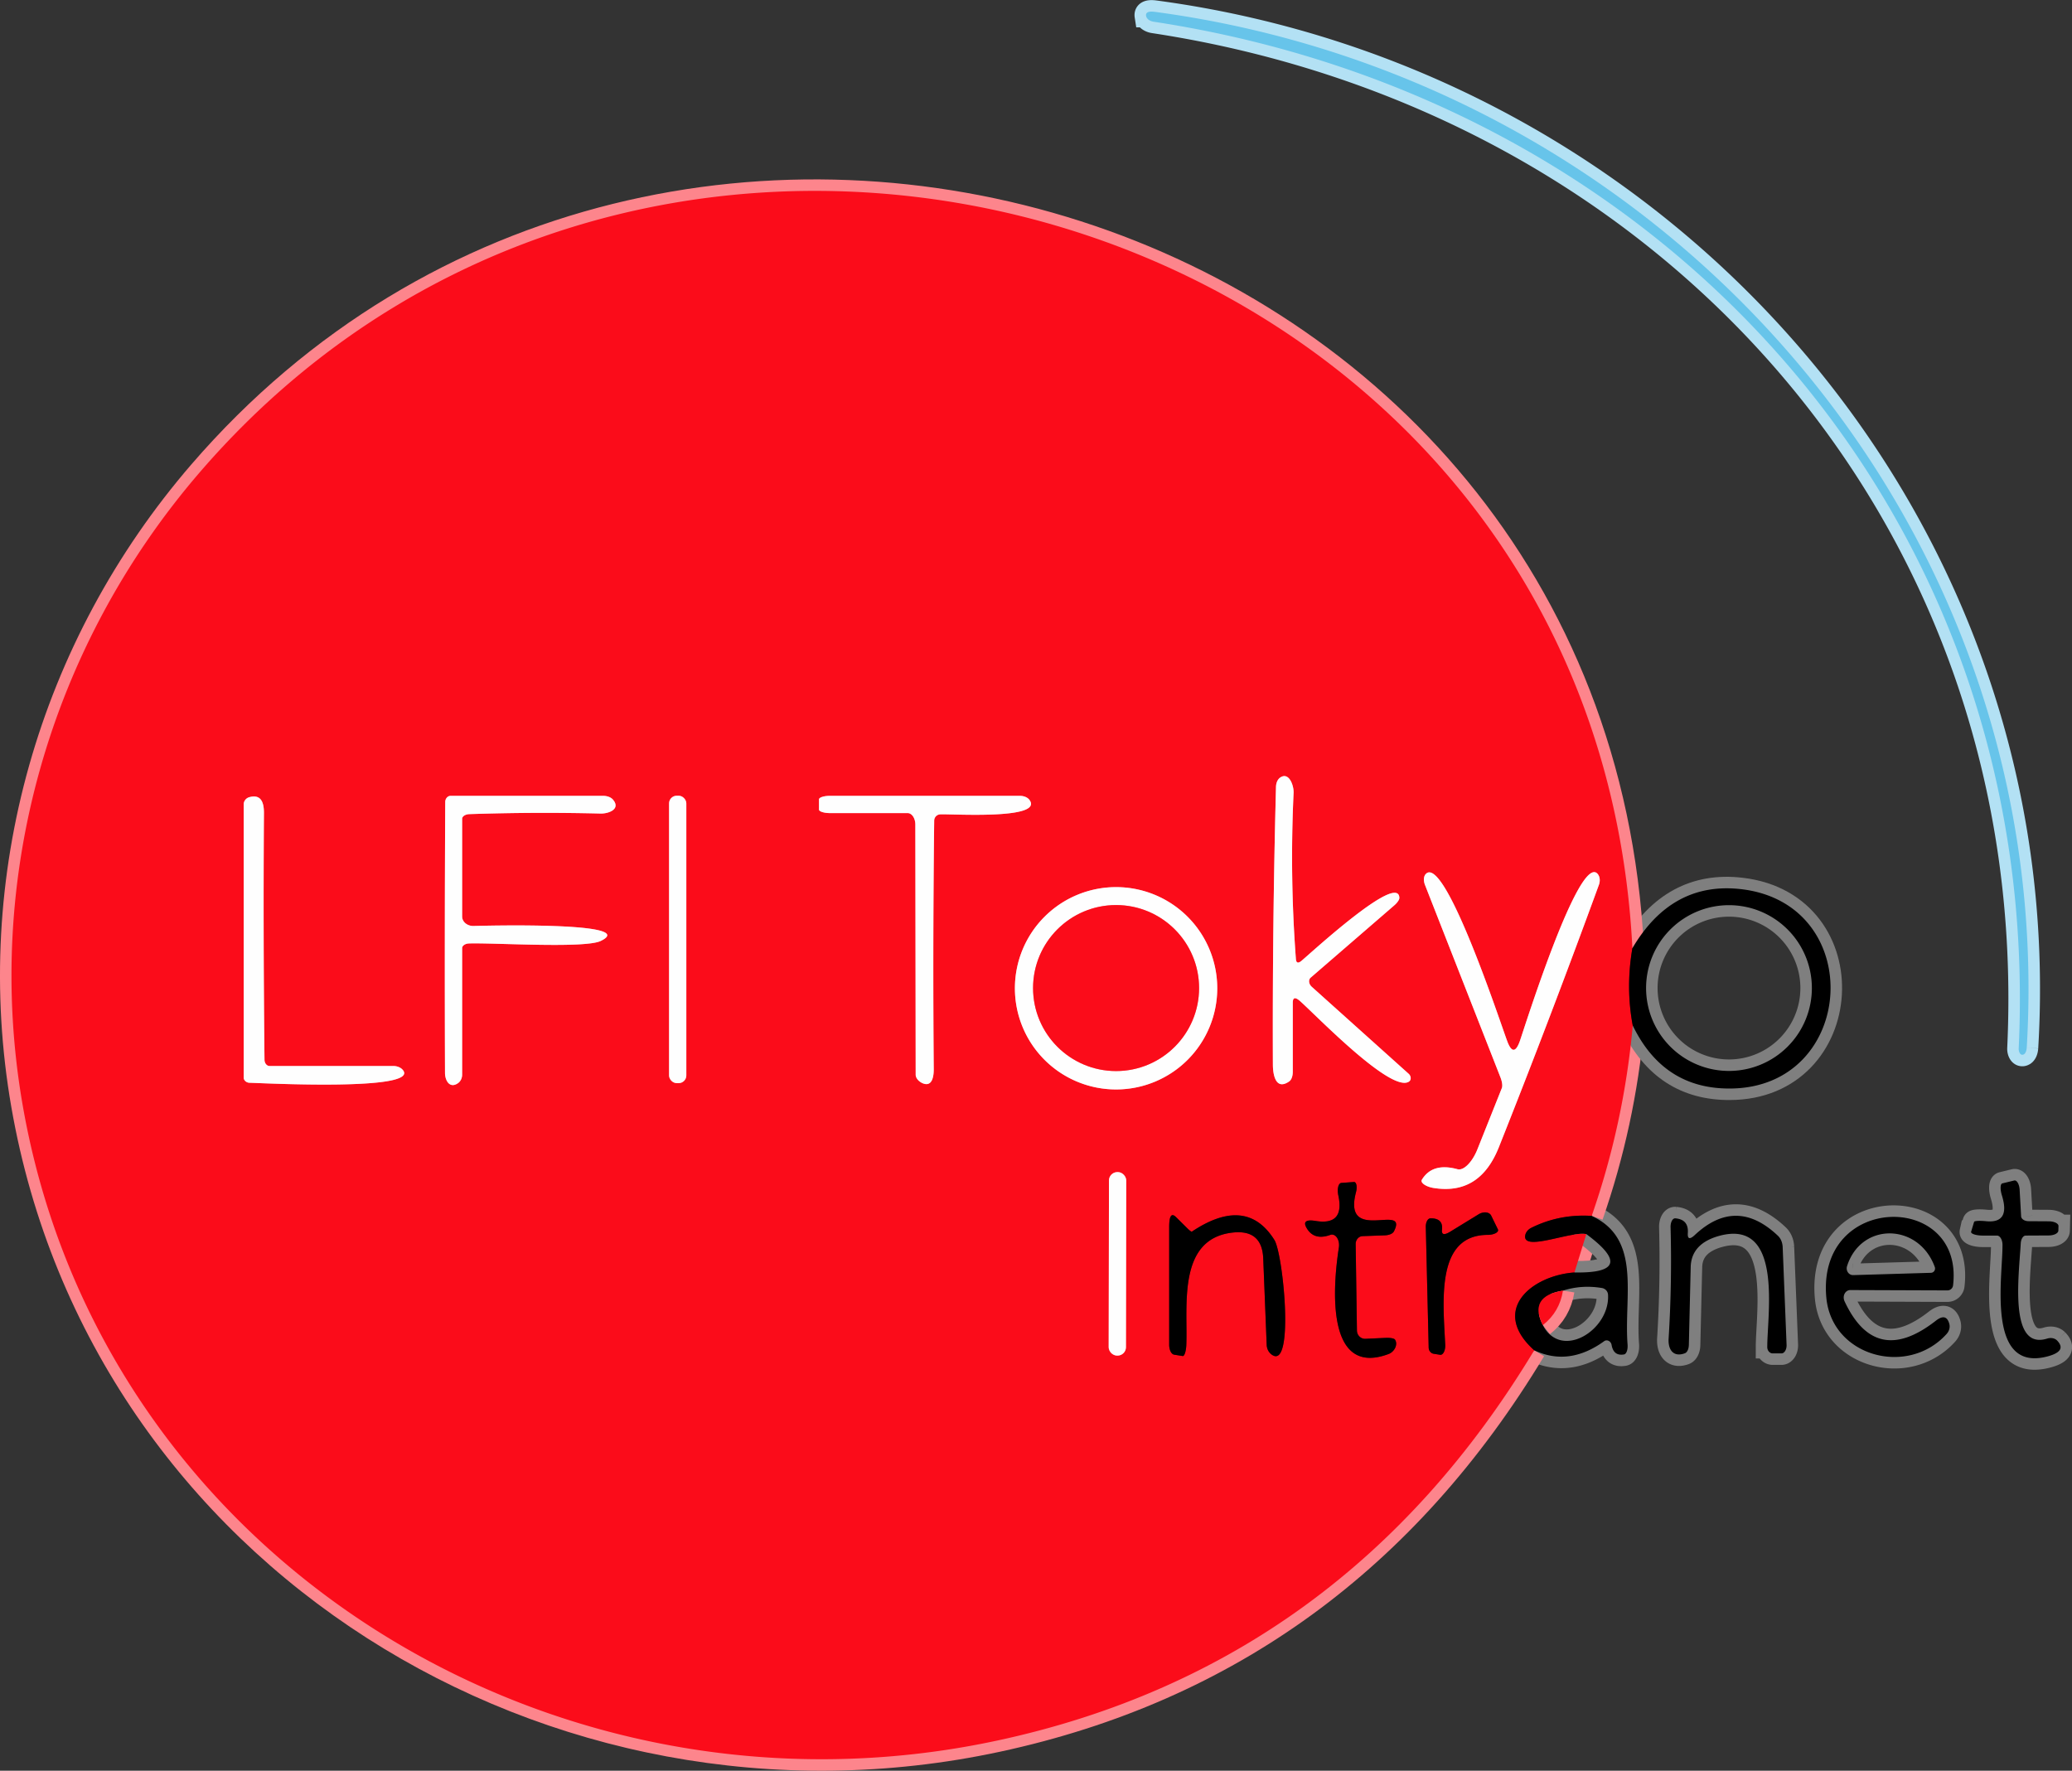 <?xml version="1.0" encoding="UTF-8" standalone="no"?>
<svg
   version="1.1"
   viewBox="0 0 180.222 154.029"
   id="svg7561"
   sodipodi:docname="intranet.svg"
   width="180.222"
   height="154.029"
   inkscape:version="1.2.2 (732a01da63, 2022-12-09)"
   xmlns:inkscape="http://www.inkscape.org/namespaces/inkscape"
   xmlns:sodipodi="http://sodipodi.sourceforge.net/DTD/sodipodi-0.dtd"
   xmlns="http://www.w3.org/2000/svg"
   xmlns:svg="http://www.w3.org/2000/svg">
  <rect x="0" y="0" width="180.222" height="154.029" fill="#333333" stroke="none"/>
  <defs
     id="defs7565" />
  <sodipodi:namedview
     id="namedview7563"
     pagecolor="#ffffff"
     bordercolor="#000000"
     borderopacity="0.25"
     inkscape:showpageshadow="2"
     inkscape:pageopacity="0.0"
     inkscape:pagecheckerboard="0"
     inkscape:deskcolor="#d1d1d1"
     showgrid="false"
     inkscape:zoom="4.359375"
     inkscape:cx="117.10394"
     inkscape:cy="108.2724"
     inkscape:window-width="1920"
     inkscape:window-height="1017"
     inkscape:window-x="3832"
     inkscape:window-y="-8"
     inkscape:window-maximized="1"
     inkscape:current-layer="svg7561" />
  <g
     stroke-width="2"
     fill="none"
     stroke-linecap="butt"
     id="g7509"
     transform="translate(-6.554,-20.022)">
    <path
       stroke="#b3e1f4"
       vector-effect="non-scaling-stroke"
       d="M 182.84,111.16 C 185.57,65.74 151.6,27.01 106.98,21.05 q -0.81,-0.1 -0.74,0.35 a 0.79,0.56 3.1 0 0 0.65,0.51 c 44.87,6.83 77.43,43.36 75.25,89.32 -0.01,0.28 0.14,0.66 0.44,0.51 a 0.76,0.39 86.8 0 0 0.26,-0.58"
       id="path7449" />
    <path
       stroke="#7f7f7f"
       vector-effect="non-scaling-stroke"
       d="m 140,137.48 q 3.02,1.42 6.08,-0.79 a 0.45,0.4 68.3 0 1 0.65,0.32 q 0.17,0.99 1.08,0.83 a 0.85,0.4 84.8 0 0 0.31,-0.85 c -0.33,-4.29 1.24,-9.19 -3.12,-11.2"
       id="path7451" />
    <path
       stroke="#fd858c"
       vector-effect="non-scaling-stroke"
       d="m 145,125.79 q 2.8,-8.05 3.57,-16.56"
       id="path7453" />
    <path
       stroke="#7f7f7f"
       vector-effect="non-scaling-stroke"
       d="m 148.57,109.23 q 2.67,5.5 8.43,5.48 c 11.03,-0.02 11.99,-16.05 1.02,-17.34 q -6.04,-0.71 -9.48,5.13"
       id="path7455" />
    <path
       stroke="#fd858c"
       vector-effect="non-scaling-stroke"
       d="M 148.54,102.5 C 145.29,38.67 64.54,14.05 23.96,61.07 10.9,76.2 5.08,96.38 8.53,116.18 c 6.85,39.31 46.13,63.56 84.8,55.24 q 30.1,-6.48 46.67,-33.94"
       id="path7457" />
    <path
       stroke="#7e060d"
       vector-effect="non-scaling-stroke"
       d="m 148.54,102.5 q -0.59,3.42 0.03,6.73"
       id="path7459" />
    <path
       stroke="#7e060d"
       vector-effect="non-scaling-stroke"
       d="m 145,125.79 q -2.8,-0.18 -5.24,1.03 a 1,0.83 -12.6 0 0 -0.55,0.71 c -0.15,1.37 3.99,-0.43 5.32,-0.16"
       id="path7461" />
    <path
       stroke="#fd858c"
       vector-effect="non-scaling-stroke"
       d="m 144.53,127.37 -1.03,3.34"
       id="path7463" />
    <path
       stroke="#7e060d"
       vector-effect="non-scaling-stroke"
       d="m 143.5,130.71 c -3.7,0.26 -7.39,3.27 -3.5,6.77"
       id="path7465" />
    <path
       stroke="#7f7f7f"
       vector-effect="non-scaling-stroke"
       d="m 143.5,130.71 q 5.67,0.1 1.03,-3.34"
       id="path7467" />
    <path
       stroke="#7f7f7f"
       vector-effect="non-scaling-stroke"
       d="m 182.35,125.82 -0.13,-2.32 a 0.78,0.37 84.9 0 0 -0.47,-0.79 l -1.03,0.25 a 0.97,0.33 73.2 0 0 -0.04,1.05 q 0.76,2.46 -1.39,2.24 a 1.04,0.17 6 0 0 -1.03,0.06 l -0.26,0.86 a 0.94,0.29 1.3 0 0 1,0.33 h 1.25 a 0.8,0.48 89.5 0 1 0.48,0.79 c 0.03,2.77 -1.47,11.26 4.03,9.69 q 1.59,-0.46 0.71,-1.36 a 0.92,0.74 -27.9 0 0 -0.85,-0.16 c -3.33,1.04 -2.47,-5.38 -2.3,-8.3 a 0.7,0.41 -87.4 0 1 0.43,-0.66 l 2,-0.01 a 0.85,0.43 0.3 0 0 0.84,-0.42 l 0.01,-0.39 a 0.84,0.4 0.5 0 0 -0.85,-0.42 L 183,126.25 a 0.66,0.45 -0.8 0 1 -0.65,-0.43"
       id="path7469" />
    <path
       stroke="#7f7f7f"
       vector-effect="non-scaling-stroke"
       d="m 153.36,127.29 q 0.09,-1.19 -1.09,-1.29 a 0.74,0.4 89.5 0 0 -0.41,0.78 q 0.13,4.83 -0.17,9.69 c -0.06,0.95 0.41,1.64 1.41,1.27 a 0.85,0.48 85.9 0 0 0.35,-0.74 l 0.16,-6.76 q 0.05,-2.02 2.43,-2.7 c 5.63,-1.58 4.23,6.76 4.23,9.65 a 0.55,0.48 -89.4 0 0 0.48,0.56 h 0.75 a 0.72,0.46 88.4 0 0 0.45,-0.75 l -0.34,-8.51 a 1.54,1.23 -74.2 0 0 -0.41,-0.97 q -3.62,-3.44 -7.22,-0.08 -0.67,0.63 -0.62,-0.15"
       id="path7471" />
    <path
       stroke="#7f7f7f"
       vector-effect="non-scaling-stroke"
       d="m 167.5,132.24 8.44,0.03 a 0.49,0.49 3.3 0 0 0.49,-0.43 c 0.98,-8.17 -11.89,-8.08 -11.02,1.08 0.49,5.1 7.06,6.89 10.45,3.15 a 1.01,0.88 -32.9 0 0 0.25,-0.87 q -0.26,-1.01 -1.18,-0.29 -5.24,4.09 -7.94,-1.7 a 0.69,0.61 76.2 0 1 0.51,-0.97"
       id="path7473" />
    <path
       stroke="#fd858c"
       vector-effect="non-scaling-stroke"
       d="m 119.27,103.44 q -0.54,-7.22 -0.2,-14.45 c 0.03,-0.62 -0.39,-1.84 -1.15,-1.34 a 1.09,0.77 79.4 0 0 -0.38,0.83 q -0.32,12.11 -0.27,24.21 c 0.01,0.8 0.24,2.22 1.42,1.4 a 1.13,0.62 81.2 0 0 0.31,-0.84 v -6 q 0,-0.71 0.64,-0.14 c 1.41,1.25 7.91,8.01 9.46,7 a 0.47,0.39 47.9 0 0 -0.03,-0.69 l -8.42,-7.56 a 0.59,0.47 44.9 0 1 -0.09,-0.8 l 7.24,-6.26 a 1.05,0.38 -35.6 0 0 0.47,-0.68 c -0.08,-2.28 -8.02,5.1 -8.56,5.52 q -0.4,0.3 -0.44,-0.2"
       id="path7475" />
    <path
       stroke="#fd858c"
       vector-effect="non-scaling-stroke"
       d="M 29.56,112.2 Q 29.44,101.47 29.51,90.76 29.53,89 28.23,89.37 A 0.67,0.65 -8.3 0 0 27.75,90 v 23.75 a 0.53,0.46 0 0 0 0.53,0.46 c 0.84,0.01 14.99,0.77 13.29,-1.14 a 1.2,0.91 -15.9 0 0 -0.82,-0.32 H 30 a 0.55,0.44 -90 0 1 -0.44,-0.55"
       id="path7477" />
    <path
       stroke="#fd858c"
       vector-effect="non-scaling-stroke"
       d="m 58.81,101.87 c 3.49,-1.69 -10.39,-1.32 -11.04,-1.3 a 0.98,0.83 -1.3 0 1 -1.02,-0.82 v -8.5 a 0.65,0.4 -1.3 0 1 0.63,-0.41 q 5.7,-0.19 11.43,-0.05 c 0.68,0.01 1.76,-0.38 1.06,-1.21 A 1.25,0.84 -13 0 0 59,89.25 H 45.75 a 0.54,0.47 90 0 0 -0.47,0.54 q -0.06,11.78 -0.02,23.56 c 0,0.65 0.4,1.39 1.12,0.9 a 0.95,0.83 75.2 0 0 0.37,-0.75 v -11 a 0.62,0.4 -1.3 0 1 0.6,-0.41 c 2.19,-0.07 10.1,0.45 11.46,-0.22"
       id="path7479" />
    <path
       stroke="#fd858c"
       vector-effect="non-scaling-stroke"
       d="m 66.25,89.91 a 0.67,0.67 0 0 0 -0.67,-0.67 h -0.16 a 0.67,0.67 0 0 0 -0.67,0.67 v 23.66 a 0.67,0.67 0 0 0 0.67,0.67 h 0.16 a 0.67,0.67 0 0 0 0.67,-0.67 V 89.91"
       id="path7481" />
    <path
       stroke="#fd858c"
       vector-effect="non-scaling-stroke"
       d="m 85.5,90.75 a 1,0.67 90 0 1 0.67,1 l 0.03,21.75 a 0.98,0.68 18.3 0 0 0.54,0.72 c 0.91,0.44 1.04,-0.6 1.03,-1.23 Q 87.68,102.23 87.81,91.4 a 0.55,0.55 -1.7 0 1 0.51,-0.54 c 0.81,-0.06 9.04,0.5 7.78,-1.25 a 1.14,0.81 -12.3 0 0 -0.85,-0.36 h -16.5 a 0.96,0.31 0 0 0 -0.96,0.31 v 0.88 a 0.96,0.31 0 0 0 0.96,0.31 h 6.75"
       id="path7483" />
    <path
       stroke="#fd858c"
       vector-effect="non-scaling-stroke"
       d="m 138.74,110.61 q -0.53,1.46 -1.08,0 c -0.56,-1.48 -5.45,-16.37 -7.1,-14.55 A 1.03,0.67 60.5 0 0 130.5,97 l 6.56,16.73 a 1.36,0.52 61.9 0 1 0.12,0.95 l -2.13,5.34 a 2.32,1.05 -69.2 0 1 -1.72,1.71 q -2.18,-0.6 -3.1,0.91 a 1.01,0.42 12.5 0 0 1.02,0.72 c 2.82,0.45 4.62,-0.89 5.68,-3.56 q 4.51,-11.34 8.7,-22.82 a 1.06,0.83 -57.8 0 0 -0.09,-0.91 c -1.58,-2.04 -6.45,13.56 -6.8,14.54"
       id="path7485" />
    <path
       stroke="#fd858c"
       vector-effect="non-scaling-stroke"
       d="m 112.43,105.99 a 8.8,8.8 0 0 0 -8.8,-8.8 8.8,8.8 0 0 0 -8.8,8.8 8.8,8.8 0 0 0 8.8,8.8 8.8,8.8 0 0 0 8.8,-8.8"
       id="path7487" />
    <path
       stroke="#fd858c"
       vector-effect="non-scaling-stroke"
       d="m 104.513,122.711 a 0.73,0.73 0 0 0 -0.729,-0.731 h -0.04 a 0.73,0.73 0 0 0 -0.731,0.729 l -0.025,14.5 a 0.73,0.73 0 0 0 0.729,0.731 h 0.04 a 0.73,0.73 0 0 0 0.731,-0.729 l 0.025,-14.5"
       id="path7489" />
    <path
       stroke="#7e060d"
       vector-effect="non-scaling-stroke"
       d="m 124.58,135.76 -0.11,-7.51 a 0.69,0.62 88.7 0 1 0.6,-0.7 l 1.93,-0.07 a 1.01,0.55 5.2 0 0 0.8,-0.35 c 1.3,-2.54 -4.5,1.14 -3.3,-3.41 a 0.74,0.32 -78.2 0 0 -0.18,-0.88 l -1.09,0.08 a 0.97,0.44 79.3 0 0 -0.27,1.08 q 0.57,2.64 -1.96,2.23 -1.26,-0.21 -0.81,0.59 0.64,1.14 2.08,0.62 a 0.91,0.61 89.6 0 1 0.74,1.09 c -0.42,2.7 -1.39,11.42 4.33,9.27 0.48,-0.18 0.84,-0.81 0.55,-1.25 a 0.96,0.26 -4.8 0 0 -0.82,-0.15 l -1.75,0.08 a 0.73,0.7 88.1 0 1 -0.74,-0.72"
       id="path7491" />
    <path
       stroke="#7e060d"
       vector-effect="non-scaling-stroke"
       d="m 109.85,126.89 -1,-0.99 q -0.6,-0.6 -0.6,0.85 V 137 a 0.91,0.5 -87.9 0 0 0.43,0.86 l 0.75,0.12 a 0.96,0.26 -87.3 0 0 0.31,-0.97 c 0.13,-3.41 -0.79,-9.22 4.02,-9.77 q 2.57,-0.29 2.67,2.26 l 0.3,7.5 a 1.14,1.03 -74.7 0 0 0.43,0.85 c 2,1.46 1.02,-8.72 0.24,-9.97 q -2.44,-3.89 -7.18,-0.72 a 0.47,0.08 45.3 0 1 -0.37,-0.27"
       id="path7493" />
    <path
       stroke="#7e060d"
       vector-effect="non-scaling-stroke"
       d="m 131.98,126.99 q 0.11,-1 -1,-0.99 a 0.73,0.42 88.9 0 0 -0.41,0.75 l 0.25,10.5 a 0.56,0.52 -85.6 0 0 0.42,0.53 l 0.57,0.09 a 0.79,0.41 -89.7 0 0 0.45,-0.86 c -0.19,-3.87 -0.82,-9.56 3.7,-9.57 a 0.79,0.35 -4.5 0 0 0.88,-0.48 l -0.58,-1.19 a 0.85,0.61 -29 0 0 -1.08,-0.13 l -2.48,1.52 q -0.8,0.49 -0.72,-0.17"
       id="path7495" />
    <path
       stroke="#fd858c"
       vector-effect="non-scaling-stroke"
       d="m 110.85,105.97 a 7.22,7.22 0 0 0 -7.22,-7.22 7.22,7.22 0 0 0 -7.22,7.22 7.22,7.22 0 0 0 7.22,7.22 7.22,7.22 0 0 0 7.22,-7.22"
       id="path7497" />
    <path
       stroke="#7f7f7f"
       vector-effect="non-scaling-stroke"
       d="m 164.15,105.97 a 7.21,7.21 0 0 0 -7.21,-7.21 7.21,7.21 0 0 0 -7.21,7.21 7.21,7.21 0 0 0 7.21,7.21 7.21,7.21 0 0 0 7.21,-7.21"
       id="path7499" />
    <path
       stroke="#7e060d"
       vector-effect="non-scaling-stroke"
       d="m 142.5,132.29 q -3.01,0.49 -1.75,3"
       id="path7501" />
    <path
       stroke="#7f7f7f"
       vector-effect="non-scaling-stroke"
       d="m 140.75,135.29 c 1.6,3.09 5.86,0.42 5.67,-2.65 a 0.64,0.62 2.9 0 0 -0.54,-0.58 q -1.76,-0.29 -3.38,0.23"
       id="path7503" />
    <path
       stroke="#fd858c"
       vector-effect="non-scaling-stroke"
       d="m 140.75,135.29 q 1.46,-1.15 1.75,-3"
       id="path7505" />
    <path
       stroke="#7f7f7f"
       vector-effect="non-scaling-stroke"
       d="m 167.75,130.94 6.75,-0.2 a 0.38,0.37 79.3 0 0 0.34,-0.51 c -1.4,-3.84 -6.41,-3.92 -7.63,-0.07 a 0.6,0.56 -81.5 0 0 0.54,0.78"
       id="path7507" />
  </g>
  <path
     fill="#67c4ea"
     d="m 100.426,1.028 c 44.62,5.96 78.59,44.69 75.86,90.11 a 0.76,0.39 86.8 0 1 -0.26,0.58 c -0.3,0.15 -0.45,-0.23 -0.44,-0.51 2.18,-45.96 -30.38,-82.49 -75.25,-89.32 a 0.79,0.56 3.1 0 1 -0.65,-0.51 q -0.07,-0.45 0.74,-0.35 z"
     id="path7513" />
  <path
     fill="#fb0c1a"
     d="m 141.986,82.478 q -0.59,3.42 0.03,6.73 -0.77,8.51 -3.57,16.56 -2.8,-0.18 -5.24,1.03 a 0.83,1 77.4 0 0 -0.55,0.71 c -0.15,1.37 3.99,-0.43 5.32,-0.16 l -1.03,3.34 c -3.7,0.26 -7.39,3.27 -3.5,6.77 q -16.57,27.46 -46.67,33.94 c -38.67,8.32 -77.95,-15.93 -84.8,-55.24 -3.45,-19.8 2.37,-39.98 15.43,-55.11 40.58,-47.02 121.33,-22.4 124.58,41.43 z m -29.27,0.94 q -0.54,-7.22 -0.2,-14.45 c 0.03,-0.62 -0.39,-1.84 -1.15,-1.34 a 1.09,0.77 79.4 0 0 -0.38,0.83 q -0.32,12.11 -0.27,24.21 c 0.01,0.8 0.24,2.22 1.42,1.4 a 1.13,0.62 81.2 0 0 0.31,-0.84 v -6 q 0,-0.71 0.64,-0.14 c 1.41,1.25 7.91,8.01 9.46,7 a 0.47,0.39 47.9 0 0 -0.03,-0.69 l -8.42,-7.56 a 0.59,0.47 44.9 0 1 -0.09,-0.8 l 7.24,-6.26 a 0.38,1.05 54.4 0 0 0.47,-0.68 c -0.08,-2.28 -8.02,5.1 -8.56,5.52 q -0.4,0.3 -0.44,-0.2 z m -89.71,8.76 q -0.12,-10.73 -0.05,-21.44 0.02,-1.76 -1.28,-1.39 a 0.65,0.67 81.7 0 0 -0.48,0.63 v 23.75 a 0.53,0.46 0 0 0 0.53,0.46 c 0.84,0.01 14.99,0.77 13.29,-1.14 a 0.91,1.2 74.1 0 0 -0.82,-0.32 h -10.75 a 0.44,0.55 0 0 1 -0.44,-0.55 z m 29.25,-10.33 c 3.49,-1.69 -10.39,-1.32 -11.04,-1.3 a 0.83,0.98 88.7 0 1 -1.02,-0.82 v -8.5 a 0.4,0.65 88.7 0 1 0.63,-0.41 q 5.7,-0.19 11.43,-0.05 c 0.68,0.01 1.76,-0.38 1.06,-1.21 a 0.84,1.25 77 0 0 -0.87,-0.33 h -13.25 a 0.47,0.54 0 0 0 -0.47,0.54 q -0.06,11.78 -0.02,23.56 c 0,0.65 0.4,1.39 1.12,0.9 a 0.95,0.83 75.2 0 0 0.37,-0.75 v -11 a 0.4,0.62 88.7 0 1 0.6,-0.41 c 2.19,-0.07 10.1,0.45 11.46,-0.22 z m 7.44,-11.96 a 0.67,0.67 0 0 0 -0.67,-0.67 h -0.16 a 0.67,0.67 0 0 0 -0.67,0.67 v 23.66 a 0.67,0.67 0 0 0 0.67,0.67 h 0.16 a 0.67,0.67 0 0 0 0.67,-0.67 z m 19.25,0.84 a 0.67,1 0 0 1 0.67,1 l 0.03,21.75 a 0.98,0.68 18.3 0 0 0.54,0.72 c 0.91,0.44 1.04,-0.6 1.03,-1.23 q -0.09,-10.76 0.04,-21.59 a 0.55,0.55 0 0 1 0.51,-0.54 c 0.81,-0.06 9.04,0.5 7.78,-1.25 a 0.81,1.14 77.7 0 0 -0.85,-0.36 h -16.5 a 0.96,0.31 0 0 0 -0.96,0.31 v 0.88 a 0.96,0.31 0 0 0 0.96,0.31 z m 53.24,19.86 q -0.53,1.46 -1.08,0 c -0.56,-1.48 -5.45,-16.37 -7.1,-14.55 a 1.03,0.67 60.5 0 0 -0.06,0.94 l 6.56,16.73 a 1.36,0.52 61.9 0 1 0.12,0.95 l -2.13,5.34 a 1.05,2.32 20.8 0 1 -1.72,1.71 q -2.18,-0.6 -3.1,0.91 a 1.01,0.42 12.5 0 0 1.02,0.72 c 2.82,0.45 4.62,-0.89 5.68,-3.56 q 4.51,-11.34 8.7,-22.82 a 0.83,1.06 32.2 0 0 -0.09,-0.91 c -1.58,-2.04 -6.45,13.56 -6.8,14.54 z m -26.31,-4.62 a 8.8,8.8 0 0 0 -8.8,-8.8 8.8,8.8 0 0 0 -8.8,8.8 8.8,8.8 0 0 0 8.8,8.8 8.8,8.8 0 0 0 8.8,-8.8 z m -7.917,16.721 a 0.73,0.73 0 0 0 -0.729,-0.731 h -0.04 a 0.73,0.73 0 0 0 -0.731,0.729 l -0.025,14.5 a 0.73,0.73 0 0 0 0.729,0.731 h 0.04 a 0.73,0.73 0 0 0 0.731,-0.729 z m 20.067,13.049 -0.11,-7.51 a 0.69,0.62 88.7 0 1 0.6,-0.7 l 1.93,-0.07 a 1.01,0.55 5.2 0 0 0.8,-0.35 c 1.3,-2.54 -4.5,1.14 -3.3,-3.41 a 0.32,0.74 11.8 0 0 -0.18,-0.88 l -1.09,0.08 a 0.97,0.44 79.3 0 0 -0.27,1.08 q 0.57,2.64 -1.96,2.23 -1.26,-0.21 -0.81,0.59 0.64,1.14 2.08,0.62 a 0.91,0.61 89.6 0 1 0.74,1.09 c -0.42,2.7 -1.39,11.42 4.33,9.27 0.48,-0.18 0.84,-0.81 0.55,-1.25 a 0.26,0.96 85.2 0 0 -0.82,-0.15 l -1.75,0.08 a 0.73,0.7 88.1 0 1 -0.74,-0.72 z m -14.73,-8.87 -1,-0.99 q -0.6,-0.6 -0.6,0.85 v 10.25 a 0.5,0.91 2.1 0 0 0.43,0.86 l 0.75,0.12 a 0.26,0.96 2.7 0 0 0.31,-0.97 c 0.13,-3.41 -0.79,-9.22 4.02,-9.77 q 2.57,-0.29 2.67,2.26 l 0.3,7.5 a 1.03,1.14 15.3 0 0 0.43,0.85 c 2,1.46 1.02,-8.72 0.24,-9.97 q -2.44,-3.89 -7.18,-0.72 a 0.47,0.08 45.3 0 1 -0.37,-0.27 z m 22.13,0.1 q 0.11,-1 -1,-0.99 a 0.73,0.42 88.9 0 0 -0.41,0.75 l 0.25,10.5 a 0.52,0.56 4.4 0 0 0.42,0.53 l 0.57,0.09 a 0.41,0.79 0.3 0 0 0.45,-0.86 c -0.19,-3.87 -0.82,-9.56 3.7,-9.57 a 0.35,0.79 85.5 0 0 0.88,-0.48 l -0.58,-1.19 a 0.61,0.85 61 0 0 -1.08,-0.13 l -2.48,1.52 q -0.8,0.49 -0.72,-0.17 z"
     id="path7515" />
  <path
     fill="#fefefe"
     d="m 113.156,83.618 c 0.54,-0.42 8.48,-7.8 8.56,-5.52 a 0.38,1.05 54.4 0 1 -0.47,0.68 l -7.24,6.26 a 0.59,0.47 44.9 0 0 0.09,0.8 l 8.42,7.56 a 0.47,0.39 47.9 0 1 0.03,0.69 c -1.55,1.01 -8.05,-5.75 -9.46,-7 q -0.64,-0.57 -0.64,0.14 v 6 a 1.13,0.62 81.2 0 1 -0.31,0.84 c -1.18,0.82 -1.41,-0.6 -1.42,-1.4 q -0.05,-12.1 0.27,-24.21 a 1.09,0.77 79.4 0 1 0.38,-0.83 c 0.76,-0.5 1.18,0.72 1.15,1.34 q -0.34,7.23 0.2,14.45 0.04,0.5 0.44,0.2 z"
     id="path7517" />
  <path
     fill="#fefefe"
     d="m 23.446,92.728 h 10.75 a 0.91,1.2 74.1 0 1 0.82,0.32 c 1.7,1.91 -12.45,1.15 -13.29,1.14 a 0.53,0.46 0 0 1 -0.53,-0.46 v -23.75 a 0.65,0.67 81.7 0 1 0.48,-0.63 q 1.3,-0.37 1.28,1.39 -0.07,10.71 0.05,21.44 a 0.44,0.55 0 0 0 0.44,0.55 z"
     id="path7519" />
  <path
     fill="#fefefe"
     d="m 41.216,80.548 c 0.65,-0.02 14.53,-0.39 11.04,1.3 -1.36,0.67 -9.27,0.15 -11.46,0.22 a 0.4,0.62 88.7 0 0 -0.6,0.41 v 11 a 0.95,0.83 75.2 0 1 -0.37,0.75 c -0.72,0.49 -1.12,-0.25 -1.12,-0.9 q -0.04,-11.78 0.02,-23.56 a 0.47,0.54 0 0 1 0.47,-0.54 h 13.25 a 0.84,1.25 77 0 1 0.87,0.33 c 0.7,0.83 -0.38,1.22 -1.06,1.21 q -5.73,-0.14 -11.43,0.05 a 0.4,0.65 88.7 0 0 -0.63,0.41 v 8.5 a 0.83,0.98 88.7 0 0 1.02,0.82 z"
     id="path7521" />
  <rect
     fill="#fefefe"
     x="58.196"
     y="69.218"
     width="1.5"
     height="25"
     rx="0.67"
     id="rect7523" />
  <path
     fill="#fefefe"
     d="m 78.946,70.728 h -6.75 a 0.96,0.31 0 0 1 -0.96,-0.31 v -0.88 a 0.96,0.31 0 0 1 0.96,-0.31 h 16.5 a 0.81,1.14 77.7 0 1 0.85,0.36 c 1.26,1.75 -6.97,1.19 -7.78,1.25 a 0.55,0.55 0 0 0 -0.51,0.54 q -0.13,10.83 -0.04,21.59 c 0.01,0.63 -0.12,1.67 -1.03,1.23 a 0.98,0.68 18.3 0 1 -0.54,-0.72 l -0.03,-21.75 a 0.67,1 0 0 0 -0.67,-1 z"
     id="path7525" />
  <path
     fill="#fefefe"
     d="m 132.186,90.588 c 0.35,-0.98 5.22,-16.58 6.8,-14.54 a 0.83,1.06 32.2 0 1 0.09,0.91 q -4.19,11.48 -8.7,22.82 c -1.06,2.67 -2.86,4.01 -5.68,3.56 a 1.01,0.42 12.5 0 1 -1.02,-0.72 q 0.92,-1.51 3.1,-0.91 a 1.05,2.32 20.8 0 0 1.72,-1.71 l 2.13,-5.34 a 1.36,0.52 61.9 0 0 -0.12,-0.95 l -6.56,-16.73 a 1.03,0.67 60.5 0 1 0.06,-0.94 c 1.65,-1.82 6.54,13.07 7.1,14.55 q 0.55,1.46 1.08,0 z"
     id="path7527" />
  <path
     fill="#fefefe"
     d="m 105.876,85.968 a 8.8,8.8 0 0 1 -8.8,8.8 8.8,8.8 0 0 1 -8.8,-8.8 8.8,8.8 0 0 1 8.8,-8.8 8.8,8.8 0 0 1 8.8,8.8 z m -1.58,-0.02 a 7.22,7.22 0 0 0 -7.22,-7.22 7.22,7.22 0 0 0 -7.22,7.22 7.22,7.22 0 0 0 7.22,7.22 7.22,7.22 0 0 0 7.22,-7.22 z"
     id="path7529" />
  <path
     fill="#000000"
     d="m 142.016,89.208 q -0.62,-3.31 -0.03,-6.73 3.44,-5.84 9.48,-5.13 c 10.97,1.29 10.01,17.32 -1.02,17.34 q -5.76,0.02 -8.43,-5.48 z m 15.58,-3.26 a 7.21,7.21 0 0 0 -7.21,-7.21 7.21,7.21 0 0 0 -7.21,7.21 7.21,7.21 0 0 0 7.21,7.21 7.21,7.21 0 0 0 7.21,-7.21 z"
     id="path7531" />
  <circle
     fill="#fb0c1a"
     cx="97.076"
     cy="85.948"
     r="7.22"
     id="circle7533" />
  <rect
     fill="#fefefe"
     x="96.638"
     y="101.788"
     transform="rotate(0.1)"
     width="1.5"
     height="15.96"
     rx="0.73"
     id="rect7537" />
  <path
     fill="#000000"
     d="m 118.766,116.458 1.75,-0.08 a 0.26,0.96 85.2 0 1 0.82,0.15 c 0.29,0.44 -0.07,1.07 -0.55,1.25 -5.72,2.15 -4.75,-6.57 -4.33,-9.27 a 0.91,0.61 89.6 0 0 -0.74,-1.09 q -1.44,0.52 -2.08,-0.62 -0.45,-0.8 0.81,-0.59 2.53,0.41 1.96,-2.23 a 0.97,0.44 79.3 0 1 0.27,-1.08 l 1.09,-0.08 a 0.32,0.74 11.8 0 1 0.18,0.88 c -1.2,4.55 4.6,0.87 3.3,3.41 a 1.01,0.55 5.2 0 1 -0.8,0.35 l -1.93,0.07 a 0.69,0.62 88.7 0 0 -0.6,0.7 l 0.11,7.51 a 0.73,0.7 88.1 0 0 0.74,0.72 z"
     id="path7539" />
  <path
     fill="#000000"
     d="m 176.446,106.228 1.75,0.01 a 0.84,0.4 0.5 0 1 0.85,0.42 l -0.01,0.39 a 0.85,0.43 0.3 0 1 -0.84,0.42 l -2,0.01 a 0.41,0.7 2.6 0 0 -0.43,0.66 c -0.17,2.92 -1.03,9.34 2.3,8.3 a 0.74,0.92 62.1 0 1 0.85,0.16 q 0.88,0.9 -0.71,1.36 c -5.5,1.57 -4,-6.92 -4.03,-9.69 a 0.8,0.48 89.5 0 0 -0.48,-0.79 h -1.25 a 0.94,0.29 1.3 0 1 -1,-0.33 l 0.26,-0.86 a 1.04,0.17 6 0 1 1.03,-0.06 q 2.15,0.22 1.39,-2.24 a 0.97,0.33 73.2 0 1 0.04,-1.05 l 1.03,-0.25 a 0.78,0.37 84.9 0 1 0.47,0.79 l 0.13,2.32 a 0.45,0.66 89.2 0 0 0.65,0.43 z"
     id="path7541" />
  <path
     fill="#000000"
     d="m 103.666,107.138 q 4.74,-3.17 7.18,0.72 c 0.78,1.25 1.76,11.43 -0.24,9.97 a 1.03,1.14 15.3 0 1 -0.43,-0.85 l -0.3,-7.5 q -0.1,-2.55 -2.67,-2.26 c -4.81,0.55 -3.89,6.36 -4.02,9.77 a 0.26,0.96 2.7 0 1 -0.31,0.97 l -0.75,-0.12 a 0.5,0.91 2.1 0 1 -0.43,-0.86 v -10.25 q 0,-1.45 0.6,-0.85 l 1,0.99 a 0.47,0.08 45.3 0 0 0.37,0.27 z"
     id="path7543" />
  <path
     fill="#000000"
     d="m 126.146,107.138 2.48,-1.52 a 0.61,0.85 61 0 1 1.08,0.13 l 0.58,1.19 a 0.35,0.79 85.5 0 1 -0.88,0.48 c -4.52,0.01 -3.89,5.7 -3.7,9.57 a 0.41,0.79 0.3 0 1 -0.45,0.86 l -0.57,-0.09 a 0.52,0.56 4.4 0 1 -0.42,-0.53 l -0.25,-10.5 a 0.73,0.42 88.9 0 1 0.41,-0.75 q 1.11,-0.01 1,0.99 -0.08,0.66 0.72,0.17 z"
     id="path7545" />
  <path
     fill="#000000"
     d="m 138.446,105.768 c 4.36,2.01 2.79,6.91 3.12,11.2 a 0.85,0.4 84.8 0 1 -0.31,0.85 q -0.91,0.16 -1.08,-0.83 a 0.45,0.4 68.3 0 0 -0.65,-0.32 q -3.06,2.21 -6.08,0.79 c -3.89,-3.5 -0.2,-6.51 3.5,-6.77 q 5.67,0.1 1.03,-3.34 c -1.33,-0.27 -5.47,1.53 -5.32,0.16 a 0.83,1 77.4 0 1 0.55,-0.71 q 2.44,-1.21 5.24,-1.03 z m -2.5,6.5 q -3.01,0.49 -1.75,3 c 1.6,3.09 5.86,0.42 5.67,-2.65 a 0.64,0.62 2.9 0 0 -0.54,-0.58 q -1.76,-0.29 -3.38,0.23 z"
     id="path7547" />
  <path
     fill="#000000"
     d="m 147.426,107.418 q 3.6,-3.36 7.22,0.08 a 1.23,1.54 15.8 0 1 0.41,0.97 l 0.34,8.51 a 0.72,0.46 88.4 0 1 -0.45,0.75 h -0.75 a 0.48,0.55 0.6 0 1 -0.48,-0.56 c 0,-2.89 1.4,-11.23 -4.23,-9.65 q -2.38,0.68 -2.43,2.7 l -0.16,6.76 a 0.85,0.48 85.9 0 1 -0.35,0.74 c -1,0.37 -1.47,-0.32 -1.41,-1.27 q 0.3,-4.86 0.17,-9.69 a 0.74,0.4 89.5 0 1 0.41,-0.78 q 1.18,0.1 1.09,1.29 -0.05,0.78 0.62,0.15 z"
     id="path7549" />
  <path
     fill="#000000"
     d="m 160.946,112.218 a 0.69,0.61 76.2 0 0 -0.51,0.97 q 2.7,5.79 7.94,1.7 0.92,-0.72 1.18,0.29 a 0.88,1.01 57.1 0 1 -0.25,0.87 c -3.39,3.74 -9.96,1.95 -10.45,-3.15 -0.87,-9.16 12,-9.25 11.02,-1.08 a 0.49,0.49 0 0 1 -0.49,0.43 z m 0.25,-1.3 6.75,-0.2 a 0.38,0.37 79.3 0 0 0.34,-0.51 c -1.4,-3.84 -6.41,-3.92 -7.63,-0.07 a 0.56,0.6 8.5 0 0 0.54,0.78 z"
     id="path7551" />
  <path
     fill="#fb0c1a"
     d="m 135.946,112.268 q -0.29,1.85 -1.75,3 -1.26,-2.51 1.75,-3 z"
     id="path7559" />
</svg>
